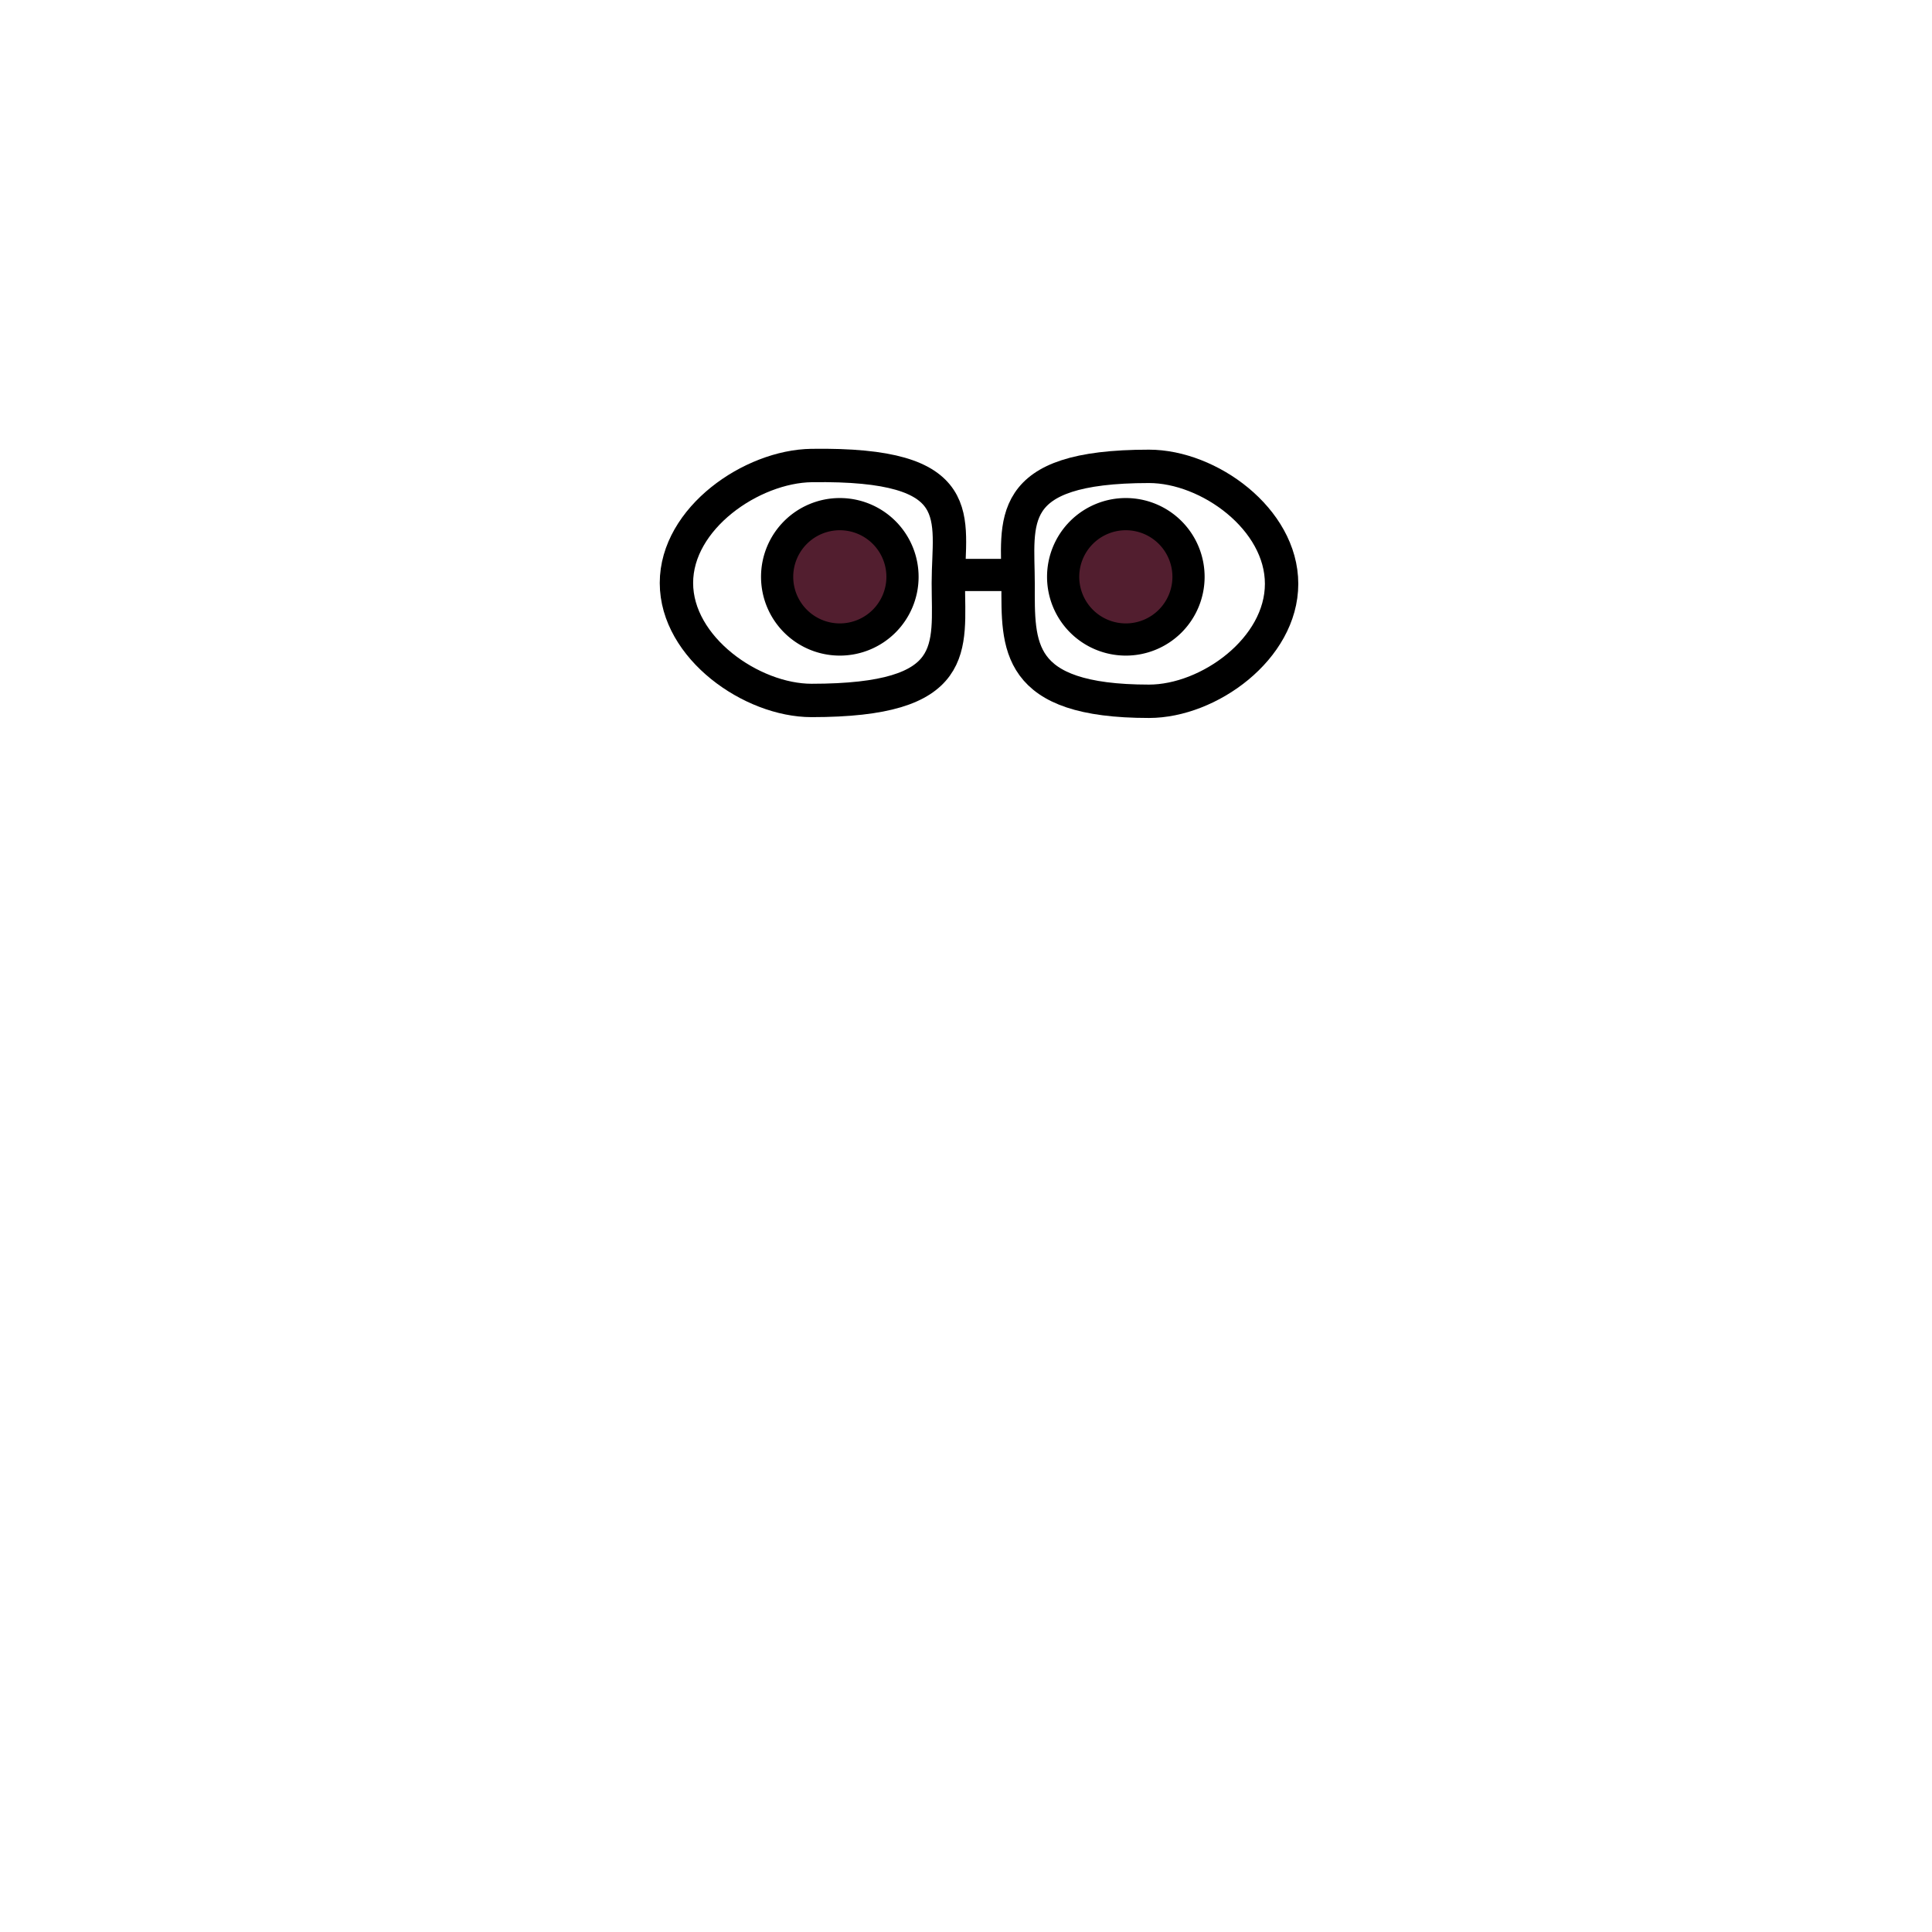 <?xml version="1.0" encoding="UTF-8" standalone="no"?>
<!-- Created with Inkscape (http://www.inkscape.org/) -->

<svg
   width="120"
   height="120"
   viewBox="0 0 120 120"
   version="1.1"
   id="svg1"
   inkscape:version="1.3 (0e150ed6c4, 2023-07-21)"
   sodipodi:docname="test.svg"
   inkscape:export-filename="eye_glasses.svg"
   inkscape:export-xdpi="96"
   inkscape:export-ydpi="96"
   xmlns:inkscape="http://www.inkscape.org/namespaces/inkscape"
   xmlns:sodipodi="http://sodipodi.sourceforge.net/DTD/sodipodi-0.dtd"
   xmlns="http://www.w3.org/2000/svg"
   xmlns:svg="http://www.w3.org/2000/svg">
  <sodipodi:namedview
     id="namedview1"
     pagecolor="#ffffff"
     bordercolor="#000000"
     borderopacity="0.25"
     inkscape:showpageshadow="2"
     inkscape:pageopacity="0.0"
     inkscape:pagecheckerboard="0"
     inkscape:deskcolor="#d1d1d1"
     inkscape:document-units="px"
     inkscape:zoom="3.3875"
     inkscape:cx="32.324723"
     inkscape:cy="75.424354"
     inkscape:window-width="1920"
     inkscape:window-height="1009"
     inkscape:window-x="-8"
     inkscape:window-y="-8"
     inkscape:window-maximized="1"
     inkscape:current-layer="layer3"
     showguides="true" />
  <defs
     id="defs1">
    <linearGradient
       id="swatch2"
       inkscape:swatch="solid">
      <stop
         style="stop-color:#000000;stop-opacity:1;"
         offset="0"
         id="stop2" />
    </linearGradient>
  </defs>
  <g
     inkscape:groupmode="layer"
     id="layer3"
     inkscape:label="head"
     style="display:inline">
    <path
       id="path3"
       style="display:inline;fill:#521e2f;stroke:#000000;stroke-width:2;stroke-dasharray:none"
       inkscape:label="eye"
       d="M 73.821,35.827 A 3.894,3.894 0 0 1 69.927,39.721 3.894,3.894 0 0 1 66.034,35.827 3.894,3.894 0 0 1 69.927,31.934 3.894,3.894 0 0 1 73.821,35.827 Z" />
    <path
       id="path11"
       style="display:inline;fill:#521e2f;stroke:#000000;stroke-width:2;stroke-dasharray:none"
       inkscape:label="eye"
       d="M 56.056,35.827 A 3.894,3.894 0 0 1 52.162,39.721 3.894,3.894 0 0 1 48.269,35.827 3.894,3.894 0 0 1 52.162,31.934 3.894,3.894 0 0 1 56.056,35.827 Z" />
    <path
       id="path19"
       style="display:inline;fill:none;stroke:#000000;stroke-width:2.073;stroke-dasharray:none;stroke-opacity:1"
       inkscape:label="glasses"
       d="m 79.602,36.262 c 0,4.029 -4.519,7.296 -8.235,7.296 -8.365,0 -8.131,-3.481 -8.131,-7.296 -10e-7,-3.815 -0.972,-7.296 8.131,-7.296 3.716,0 8.235,3.267 8.235,7.296 z"
       sodipodi:nodetypes="ssass" />
    <path
       id="path20"
       style="display:inline;fill:none;stroke:#000000;stroke-width:2.073;stroke-dasharray:none;stroke-opacity:1"
       inkscape:label="glasses"
       d="m 58.903,36.21 c 0,4.029 0.829,7.296 -8.496,7.296 -3.717,0 -8.392,-3.266 -8.392,-7.296 -2e-6,-4.029 4.676,-7.241 8.392,-7.296 9.916,-0.148 8.496,3.266 8.496,7.296 z"
       sodipodi:nodetypes="sssss" />
    <path
       style="display:inline;fill:none;fill-opacity:1;stroke:#000000;stroke-width:2;stroke-dasharray:none;stroke-opacity:1"
       d="m 58.917,35.712 h 4.488 v 0 0"
       id="path21" />
  </g>
</svg>
